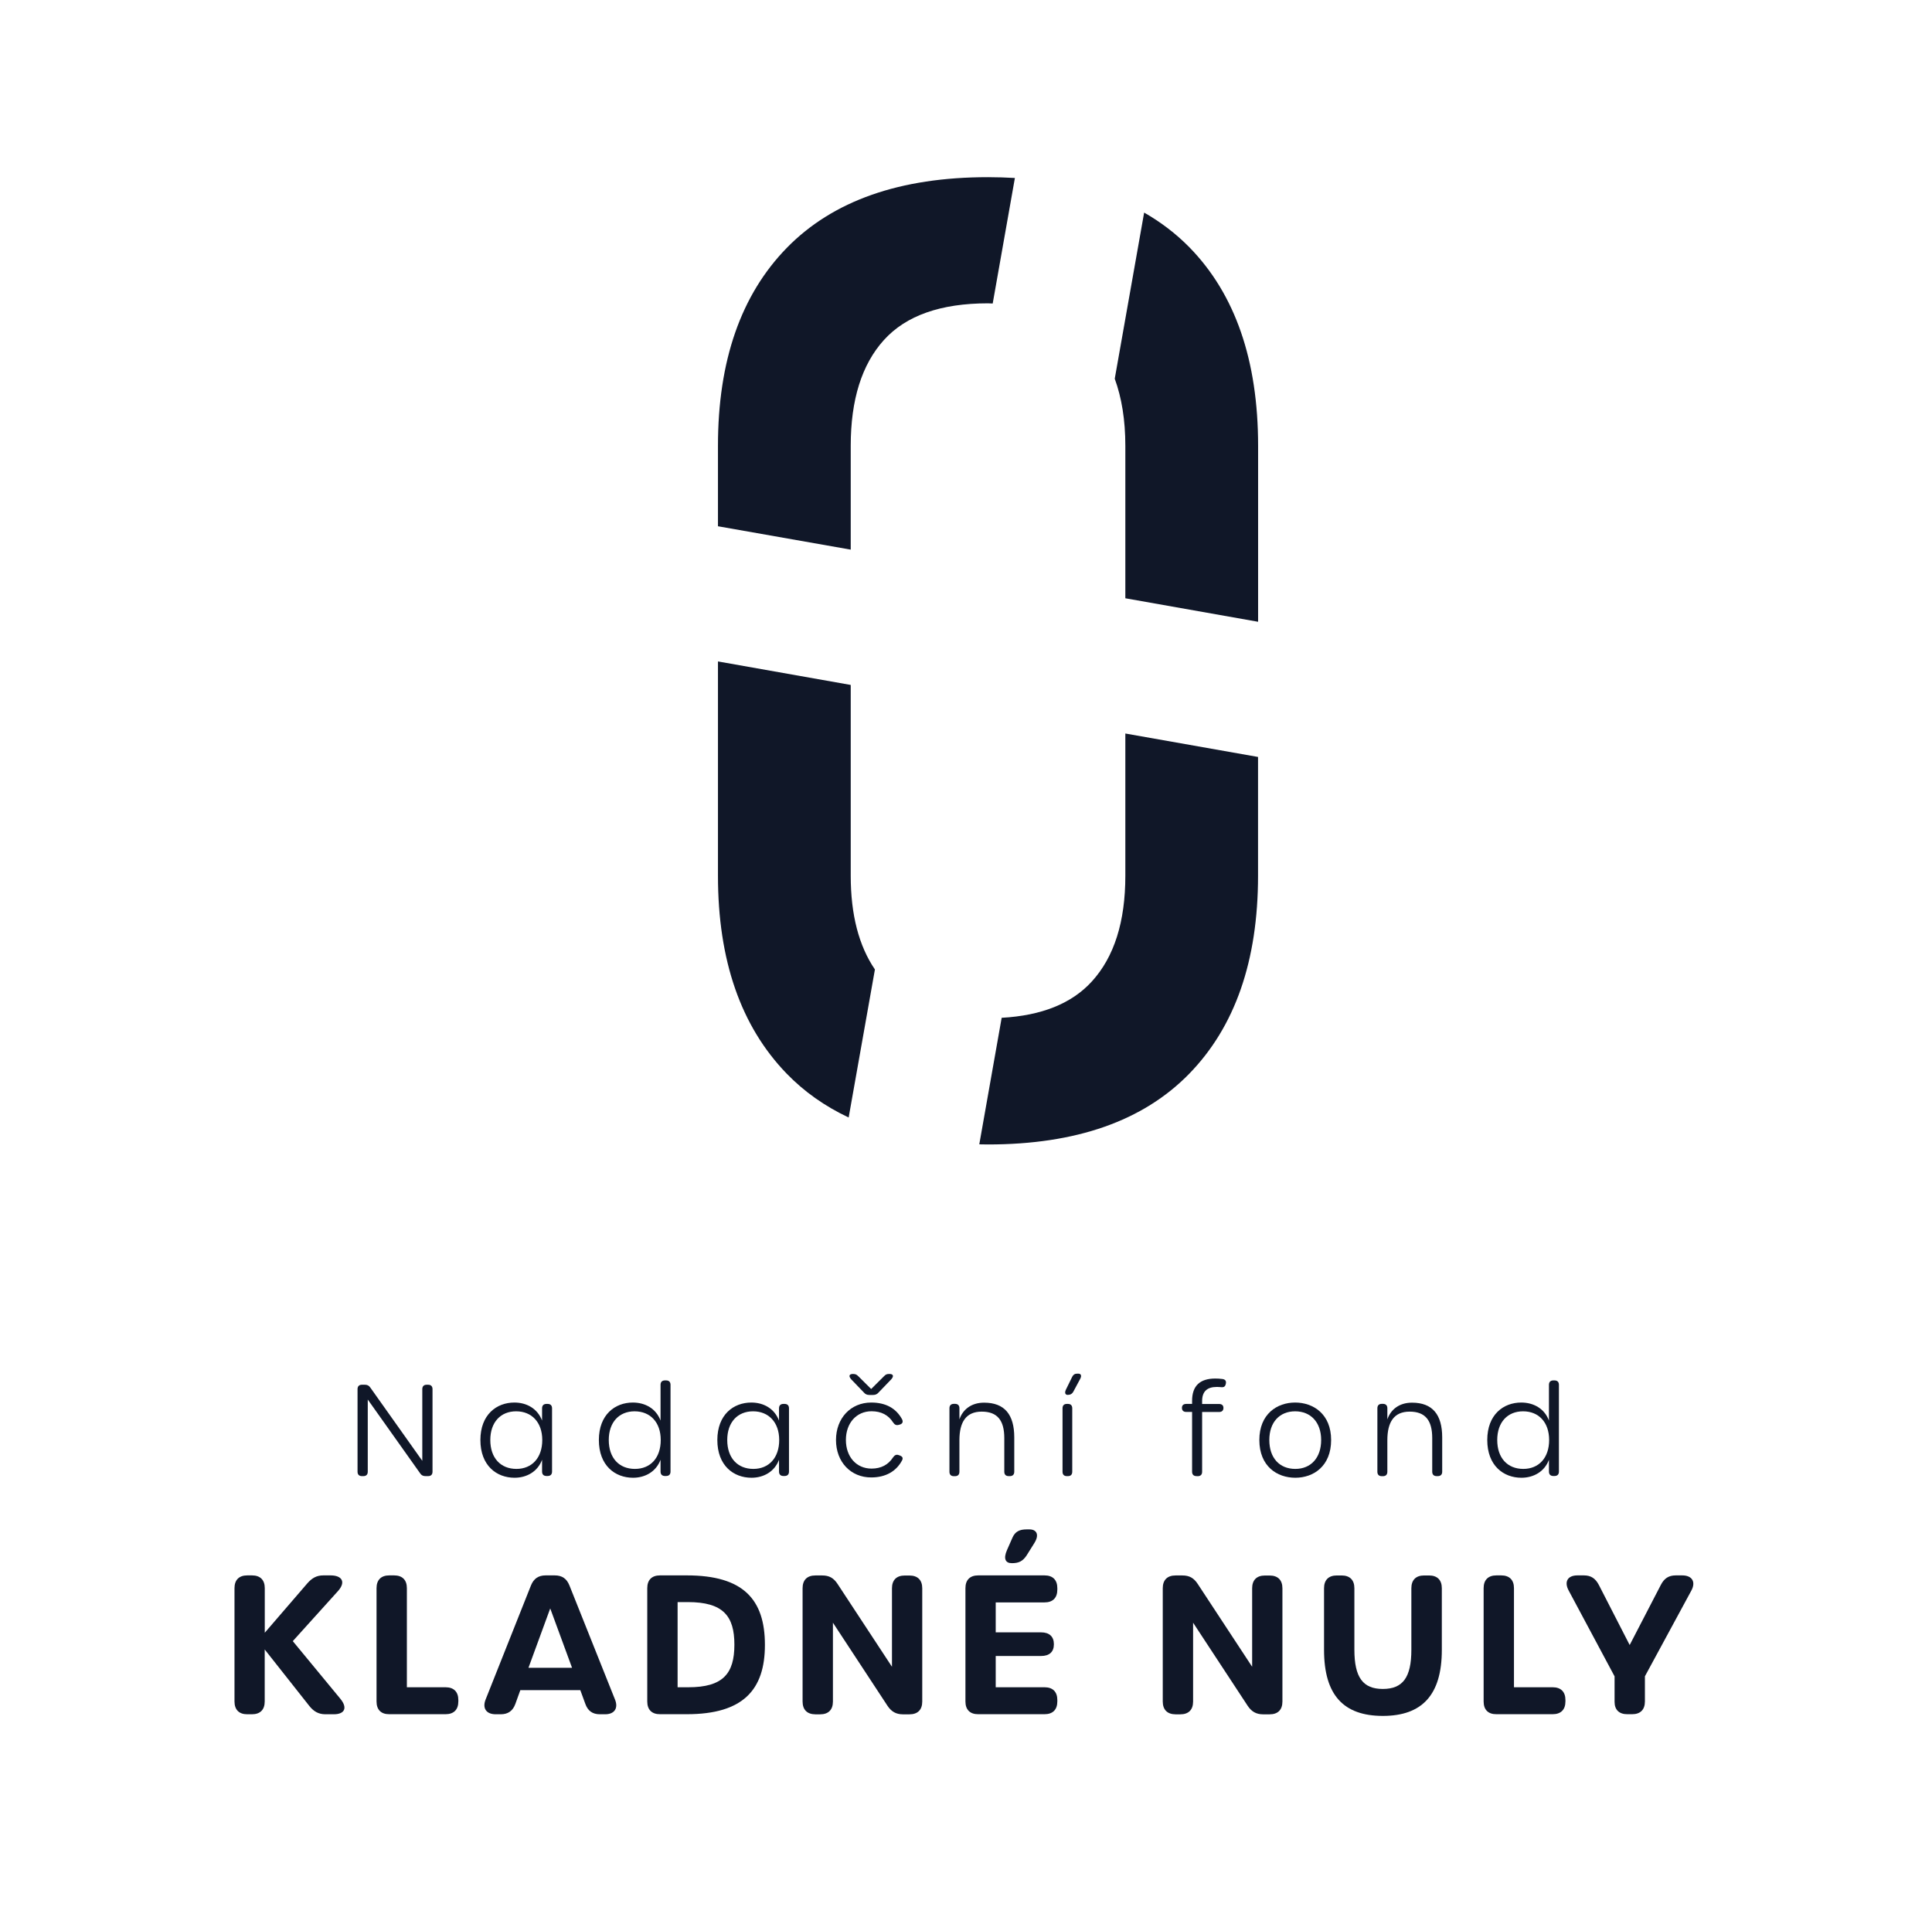<?xml version="1.0" encoding="utf-8"?>
<!-- Generator: Adobe Illustrator 26.0.2, SVG Export Plug-In . SVG Version: 6.00 Build 0)  -->
<svg version="1.1" id="Vrstva_1" xmlns="http://www.w3.org/2000/svg" xmlns:xlink="http://www.w3.org/1999/xlink" x="0px" y="0px"
	 viewBox="0 0 308.22 305.83" style="enable-background:new 0 0 308.22 305.83;" xml:space="preserve">
<style type="text/css">
	.st0{fill:#101728;}
</style>
<g>
	<path class="st0" d="M182.53,33.92l-4.69,26.51c1.11,3.04,1.69,6.59,1.69,10.71v24.32l21.18,3.75V71.13
		c0-13.63-3.65-24.19-10.95-31.66C187.63,37.3,185.22,35.46,182.53,33.92z"/>
	<path class="st0" d="M135.72,87.7V71.13c0-7.34,1.76-12.96,5.29-16.87c3.53-3.91,9.07-5.86,16.61-5.86c0.26,0,0.5,0.02,0.75,0.03
		l3.54-20.03c-1.4-0.08-2.82-0.13-4.29-0.13c-14.05,0-24.74,3.76-32.08,11.26c-7.34,7.51-11,18.05-11,31.61v12.83L135.72,87.7z"/>
	<path class="st0" d="M139.58,154.69c-2.56-3.76-3.86-8.73-3.86-14.95v-30.45l-21.18-3.75v34.2c0,13.49,3.65,24.01,10.95,31.56
		c2.8,2.89,6.1,5.22,9.9,7.01L139.58,154.69z"/>
	<path class="st0" d="M179.53,117.04v22.7c0,7.34-1.78,12.96-5.35,16.87c-3.21,3.52-8.01,5.44-14.38,5.79l-3.57,20.19
		c0.46,0.01,0.92,0.02,1.39,0.02c14.05,0,24.74-3.75,32.08-11.26c7.33-7.51,11-18.04,11-31.61v-18.96L179.53,117.04z"/>
</g>
<g>
	<path class="st0" d="M57.04,234.83v-13.18c0-0.45,0.25-0.7,0.7-0.7h0.47c0.38,0,0.65,0.13,0.86,0.44l8.3,11.7v-11.44
		c0-0.45,0.25-0.7,0.7-0.7h0.23c0.45,0,0.7,0.25,0.7,0.7v13.18c0,0.45-0.25,0.7-0.7,0.7h-0.41c-0.38,0-0.65-0.12-0.86-0.44
		l-8.36-11.78v11.52c0,0.45-0.25,0.7-0.7,0.7h-0.23C57.29,235.53,57.04,235.28,57.04,234.83z"/>
	<path class="st0" d="M76.64,229.77c0-4.05,2.58-5.98,5.42-5.98c1.96,0,3.69,0.96,4.42,2.88v-1.96c0-0.45,0.25-0.7,0.7-0.7h0.19
		c0.45,0,0.7,0.25,0.7,0.7v10.1c0,0.45-0.25,0.7-0.7,0.7h-0.19c-0.45,0-0.7-0.25-0.7-0.7v-1.89c-0.71,1.9-2.45,2.87-4.39,2.87
		C79.22,235.79,76.64,233.85,76.64,229.77z M86.51,229.77c0-2.82-1.68-4.58-4.17-4.58c-2.48,0-4.12,1.75-4.12,4.58
		c0,2.87,1.65,4.61,4.17,4.61C84.86,234.38,86.51,232.61,86.51,229.77z"/>
	<path class="st0" d="M95.54,229.77c0-4.05,2.58-5.98,5.42-5.98c1.96,0,3.71,0.96,4.42,2.88v-5.71c0-0.45,0.25-0.7,0.7-0.7h0.19
		c0.45,0,0.7,0.25,0.7,0.7v13.85c0,0.45-0.25,0.7-0.7,0.7h-0.19c-0.45,0-0.7-0.25-0.7-0.7v-1.89c-0.71,1.9-2.45,2.87-4.39,2.87
		C98.12,235.79,95.54,233.85,95.54,229.77z M105.41,229.77c0-2.82-1.66-4.58-4.17-4.58c-2.48,0-4.12,1.75-4.12,4.58
		c0,2.87,1.65,4.61,4.17,4.61C103.78,234.38,105.41,232.61,105.41,229.77z"/>
	<path class="st0" d="M114.44,229.77c0-4.05,2.58-5.98,5.42-5.98c1.96,0,3.69,0.96,4.42,2.88v-1.96c0-0.45,0.25-0.7,0.7-0.7h0.19
		c0.45,0,0.7,0.25,0.7,0.7v10.1c0,0.45-0.25,0.7-0.7,0.7h-0.19c-0.45,0-0.7-0.25-0.7-0.7v-1.89c-0.71,1.9-2.45,2.87-4.39,2.87
		C117.02,235.79,114.44,233.85,114.44,229.77z M124.31,229.77c0-2.82-1.68-4.58-4.17-4.58c-2.48,0-4.12,1.75-4.12,4.58
		c0,2.87,1.65,4.61,4.17,4.61C122.66,234.38,124.31,232.61,124.31,229.77z"/>
	<path class="st0" d="M133.37,229.77c0-3.49,2.35-5.98,5.62-5.98c2.32,0,3.96,0.92,4.91,2.65c0.23,0.44,0.07,0.75-0.37,0.87
		l-0.15,0.04c-0.41,0.12-0.67-0.04-0.91-0.4c-0.74-1.16-1.88-1.77-3.43-1.77c-2.4,0-4.09,1.88-4.09,4.58c0,2.7,1.68,4.57,4.09,4.57
		c1.53,0,2.67-0.62,3.41-1.76c0.24-0.35,0.51-0.54,0.9-0.4l0.12,0.04c0.48,0.16,0.65,0.4,0.44,0.81c-0.92,1.74-2.61,2.72-4.92,2.72
		C135.75,235.75,133.37,233.29,133.37,229.77z M136.93,219.59l2.05,2.04l2.05-2.04c0.27-0.27,0.41-0.36,0.86-0.36
		c0.62,0,0.75,0.34,0.29,0.86l-2.02,2.1c-0.23,0.27-0.51,0.39-0.87,0.39h-0.62c-0.36,0-0.62-0.12-0.85-0.39l-2.02-2.1
		c-0.45-0.51-0.35-0.86,0.29-0.86C136.48,219.24,136.65,219.31,136.93,219.59z"/>
	<path class="st0" d="M161.81,229.36v5.47c0,0.45-0.25,0.7-0.7,0.7h-0.19c-0.45,0-0.7-0.25-0.7-0.7v-5.37c0-2.84-1.12-4.22-3.6-4.22
		c-2.51,0-3.56,1.67-3.56,4.57v5.03c0,0.45-0.25,0.7-0.7,0.7h-0.19c-0.45,0-0.7-0.25-0.7-0.7V224.7c0-0.45,0.25-0.7,0.7-0.7h0.19
		c0.45,0,0.7,0.25,0.7,0.7v1.78c0.51-1.52,1.84-2.67,3.93-2.67C160.27,223.81,161.81,225.71,161.81,229.36z"/>
	<path class="st0" d="M169.51,234.83v-10.12c0-0.45,0.24-0.7,0.68-0.7h0.19c0.44,0,0.68,0.25,0.68,0.7v10.12
		c0,0.45-0.24,0.7-0.68,0.7h-0.19C169.75,235.53,169.51,235.28,169.51,234.83z M170.33,222.57c-0.39,0-0.51-0.34-0.29-0.82
		l1.01-2.06c0.16-0.34,0.42-0.51,0.79-0.51h0.19c0.44,0,0.56,0.35,0.3,0.83l-1.1,2.05C171.04,222.41,170.74,222.57,170.33,222.57
		L170.33,222.57z"/>
	<path class="st0" d="M190.88,235.53c-0.45,0-0.7-0.25-0.7-0.7v-9.54h-0.92c-0.46,0-0.7-0.23-0.7-0.65c0-0.42,0.25-0.63,0.7-0.63
		h0.92v-0.5c0-2.37,1.24-3.55,3.7-3.55c0.35,0,0.74,0.02,1.1,0.07c0.48,0.05,0.67,0.31,0.59,0.72c-0.08,0.45-0.27,0.63-0.73,0.59
		c-0.25-0.02-0.46-0.04-0.72-0.04c-1.56,0-2.34,0.74-2.34,2.25v0.47h2.7c0.45,0,0.7,0.22,0.7,0.63s-0.24,0.65-0.7,0.65h-2.7v9.54
		c0,0.45-0.25,0.7-0.7,0.7L190.88,235.53L190.88,235.53z"/>
	<path class="st0" d="M200.91,229.77c0-4.15,2.82-5.98,5.71-5.98s5.74,1.83,5.74,5.98c0,4.19-2.83,6.02-5.71,6.02
		C203.73,235.79,200.91,233.96,200.91,229.77z M210.77,229.77c0-2.82-1.66-4.58-4.15-4.58c-2.49,0-4.12,1.75-4.12,4.58
		c0,2.87,1.63,4.61,4.15,4.61C209.13,234.38,210.77,232.61,210.77,229.77z"/>
	<path class="st0" d="M230.08,229.36v5.47c0,0.45-0.25,0.7-0.7,0.7h-0.19c-0.45,0-0.7-0.25-0.7-0.7v-5.37c0-2.84-1.12-4.22-3.6-4.22
		c-2.51,0-3.56,1.67-3.56,4.57v5.03c0,0.45-0.25,0.7-0.7,0.7h-0.19c-0.45,0-0.7-0.25-0.7-0.7V224.7c0-0.45,0.25-0.7,0.7-0.7h0.19
		c0.45,0,0.7,0.25,0.7,0.7v1.78c0.51-1.52,1.84-2.67,3.93-2.67C228.53,223.81,230.08,225.71,230.08,229.36z"/>
	<path class="st0" d="M237.27,229.77c0-4.05,2.57-5.98,5.42-5.98c1.96,0,3.71,0.96,4.42,2.88v-5.71c0-0.45,0.25-0.7,0.7-0.7h0.19
		c0.45,0,0.7,0.25,0.7,0.7v13.85c0,0.45-0.25,0.7-0.7,0.7h-0.19c-0.45,0-0.7-0.25-0.7-0.7v-1.89c-0.71,1.9-2.45,2.87-4.39,2.87
		C239.85,235.79,237.27,233.85,237.27,229.77z M247.14,229.77c0-2.82-1.65-4.58-4.16-4.58c-2.48,0-4.12,1.75-4.12,4.58
		c0,2.87,1.64,4.61,4.16,4.61C245.5,234.38,247.14,232.61,247.14,229.77z"/>
	<path class="st0" d="M37.41,271.49v-18.08c0-1.31,0.72-2.04,2.04-2.04h0.75c1.31,0,2.04,0.72,2.04,2.04v7.11l6.79-7.88
		c0.74-0.84,1.47-1.27,2.55-1.27h1.15c1.82,0,2.49,1.04,1.2,2.49l-7.22,8l7.59,9.2c1.22,1.49,0.64,2.47-1.05,2.47h-1.34
		c-1.1,0-1.87-0.46-2.55-1.31l-7.13-9.03v8.3c0,1.31-0.72,2.04-2.04,2.04h-0.75C38.13,273.53,37.41,272.8,37.41,271.49z"/>
	<path class="st0" d="M60.07,271.49v-18.08c0-1.31,0.72-2.04,2.04-2.04h0.76c1.31,0,2.04,0.72,2.04,2.04v15.81h6.17
		c1.31,0,2.04,0.72,2.04,2.04v0.22c0,1.31-0.72,2.04-2.04,2.04H62.1C60.79,273.53,60.07,272.8,60.07,271.49z"/>
	<path class="st0" d="M96.55,273.53H95.7c-1.17,0-1.92-0.54-2.32-1.66l-0.8-2.19h-9.57l-0.79,2.19c-0.4,1.11-1.16,1.66-2.33,1.66
		h-0.81c-1.5,0-2.16-0.96-1.61-2.35l7.23-18.19c0.44-1.1,1.19-1.62,2.35-1.62h1.45c1.16,0,1.91,0.51,2.35,1.62l7.26,18.18
		C98.68,272.56,98.02,273.53,96.55,273.53z M87.78,256.64l-3.47,9.47h6.95L87.78,256.64z"/>
	<path class="st0" d="M103.26,271.49v-18.08c0-1.31,0.72-2.04,2.04-2.04h4.28c8.96,0,12.45,3.8,12.45,11.09
		c0,7.18-3.49,11.06-12.45,11.06h-4.28C103.99,273.53,103.26,272.8,103.26,271.49z M117.16,262.42c0-4.58-1.8-6.79-7.42-6.79h-1.64
		v13.59h1.69C115.36,269.23,117.16,267.03,117.16,262.42z"/>
	<path class="st0" d="M128.04,271.49v-18.07c0-1.31,0.72-2.04,2.04-2.04h1.09c1.11,0,1.83,0.4,2.46,1.37l8.67,13.2v-12.52
		c0-1.31,0.72-2.04,2.04-2.04h0.75c1.31,0,2.04,0.72,2.04,2.04v18.07c0,1.31-0.72,2.04-2.04,2.04h-1.05c-1.11,0-1.86-0.46-2.46-1.37
		l-8.7-13.25v12.58c0,1.31-0.72,2.04-2.04,2.04h-0.76C128.76,273.53,128.04,272.8,128.04,271.49z"/>
	<path class="st0" d="M154.02,271.49v-18.08c0-1.31,0.72-2.04,2.04-2.04h10.58c1.31,0,2.04,0.72,2.04,2.04v0.23
		c0,1.31-0.72,2.04-2.04,2.04h-7.79v4.78h7.24c1.31,0,2.04,0.67,2.04,1.88v0.03c0,1.21-0.72,1.86-2.04,1.86h-7.24v4.99h7.79
		c1.31,0,2.04,0.72,2.04,2.04v0.22c0,1.31-0.72,2.04-2.04,2.04h-10.58C154.75,273.53,154.02,272.8,154.02,271.49z M160.65,247.33
		l0.88-2c0.43-0.97,1.15-1.3,2.25-1.3h0.45c1.16,0,1.61,0.86,0.79,2.17l-1.25,2c-0.6,0.9-1.23,1.22-2.33,1.22
		C160.39,249.43,160.05,248.7,160.65,247.33z"/>
	<path class="st0" d="M185.5,271.49v-18.07c0-1.31,0.72-2.04,2.04-2.04h1.09c1.11,0,1.83,0.4,2.46,1.37l8.67,13.2v-12.52
		c0-1.31,0.72-2.04,2.04-2.04h0.75c1.31,0,2.04,0.72,2.04,2.04v18.07c0,1.31-0.72,2.04-2.04,2.04h-1.05c-1.11,0-1.86-0.46-2.46-1.37
		l-8.7-13.25v12.58c0,1.31-0.72,2.04-2.04,2.04h-0.76C186.22,273.53,185.5,272.8,185.5,271.49z"/>
	<path class="st0" d="M211.23,263.25v-9.83c0-1.31,0.72-2.04,2.04-2.04h0.76c1.31,0,2.04,0.72,2.04,2.04v9.8
		c0,4.45,1.38,6.27,4.54,6.27c3.17,0,4.55-1.82,4.55-6.24v-9.83c0-1.31,0.72-2.04,2.04-2.04h0.78c1.31,0,2.04,0.72,2.04,2.04v9.85
		c0,7.17-3.15,10.52-9.41,10.52C214.35,273.79,211.23,270.48,211.23,263.25z"/>
	<path class="st0" d="M236.69,271.49v-18.08c0-1.31,0.72-2.04,2.04-2.04h0.76c1.31,0,2.04,0.72,2.04,2.04v15.81h6.17
		c1.31,0,2.04,0.72,2.04,2.04v0.22c0,1.31-0.72,2.04-2.04,2.04h-8.97C237.41,273.53,236.69,272.8,236.69,271.49z"/>
	<path class="st0" d="M257.58,271.55v-4.07l-7.32-13.69c-0.76-1.41-0.17-2.42,1.39-2.42h1.04c1.13,0,1.84,0.49,2.38,1.52l4.92,9.59
		l4.97-9.59c0.53-1.03,1.24-1.52,2.38-1.52h1.03c1.58,0,2.21,1.03,1.46,2.42l-7.41,13.68v4.01c0,1.31-0.72,2.04-2.04,2.04h-0.75
		C258.3,273.53,257.58,272.81,257.58,271.55z"/>
</g>
</svg>

